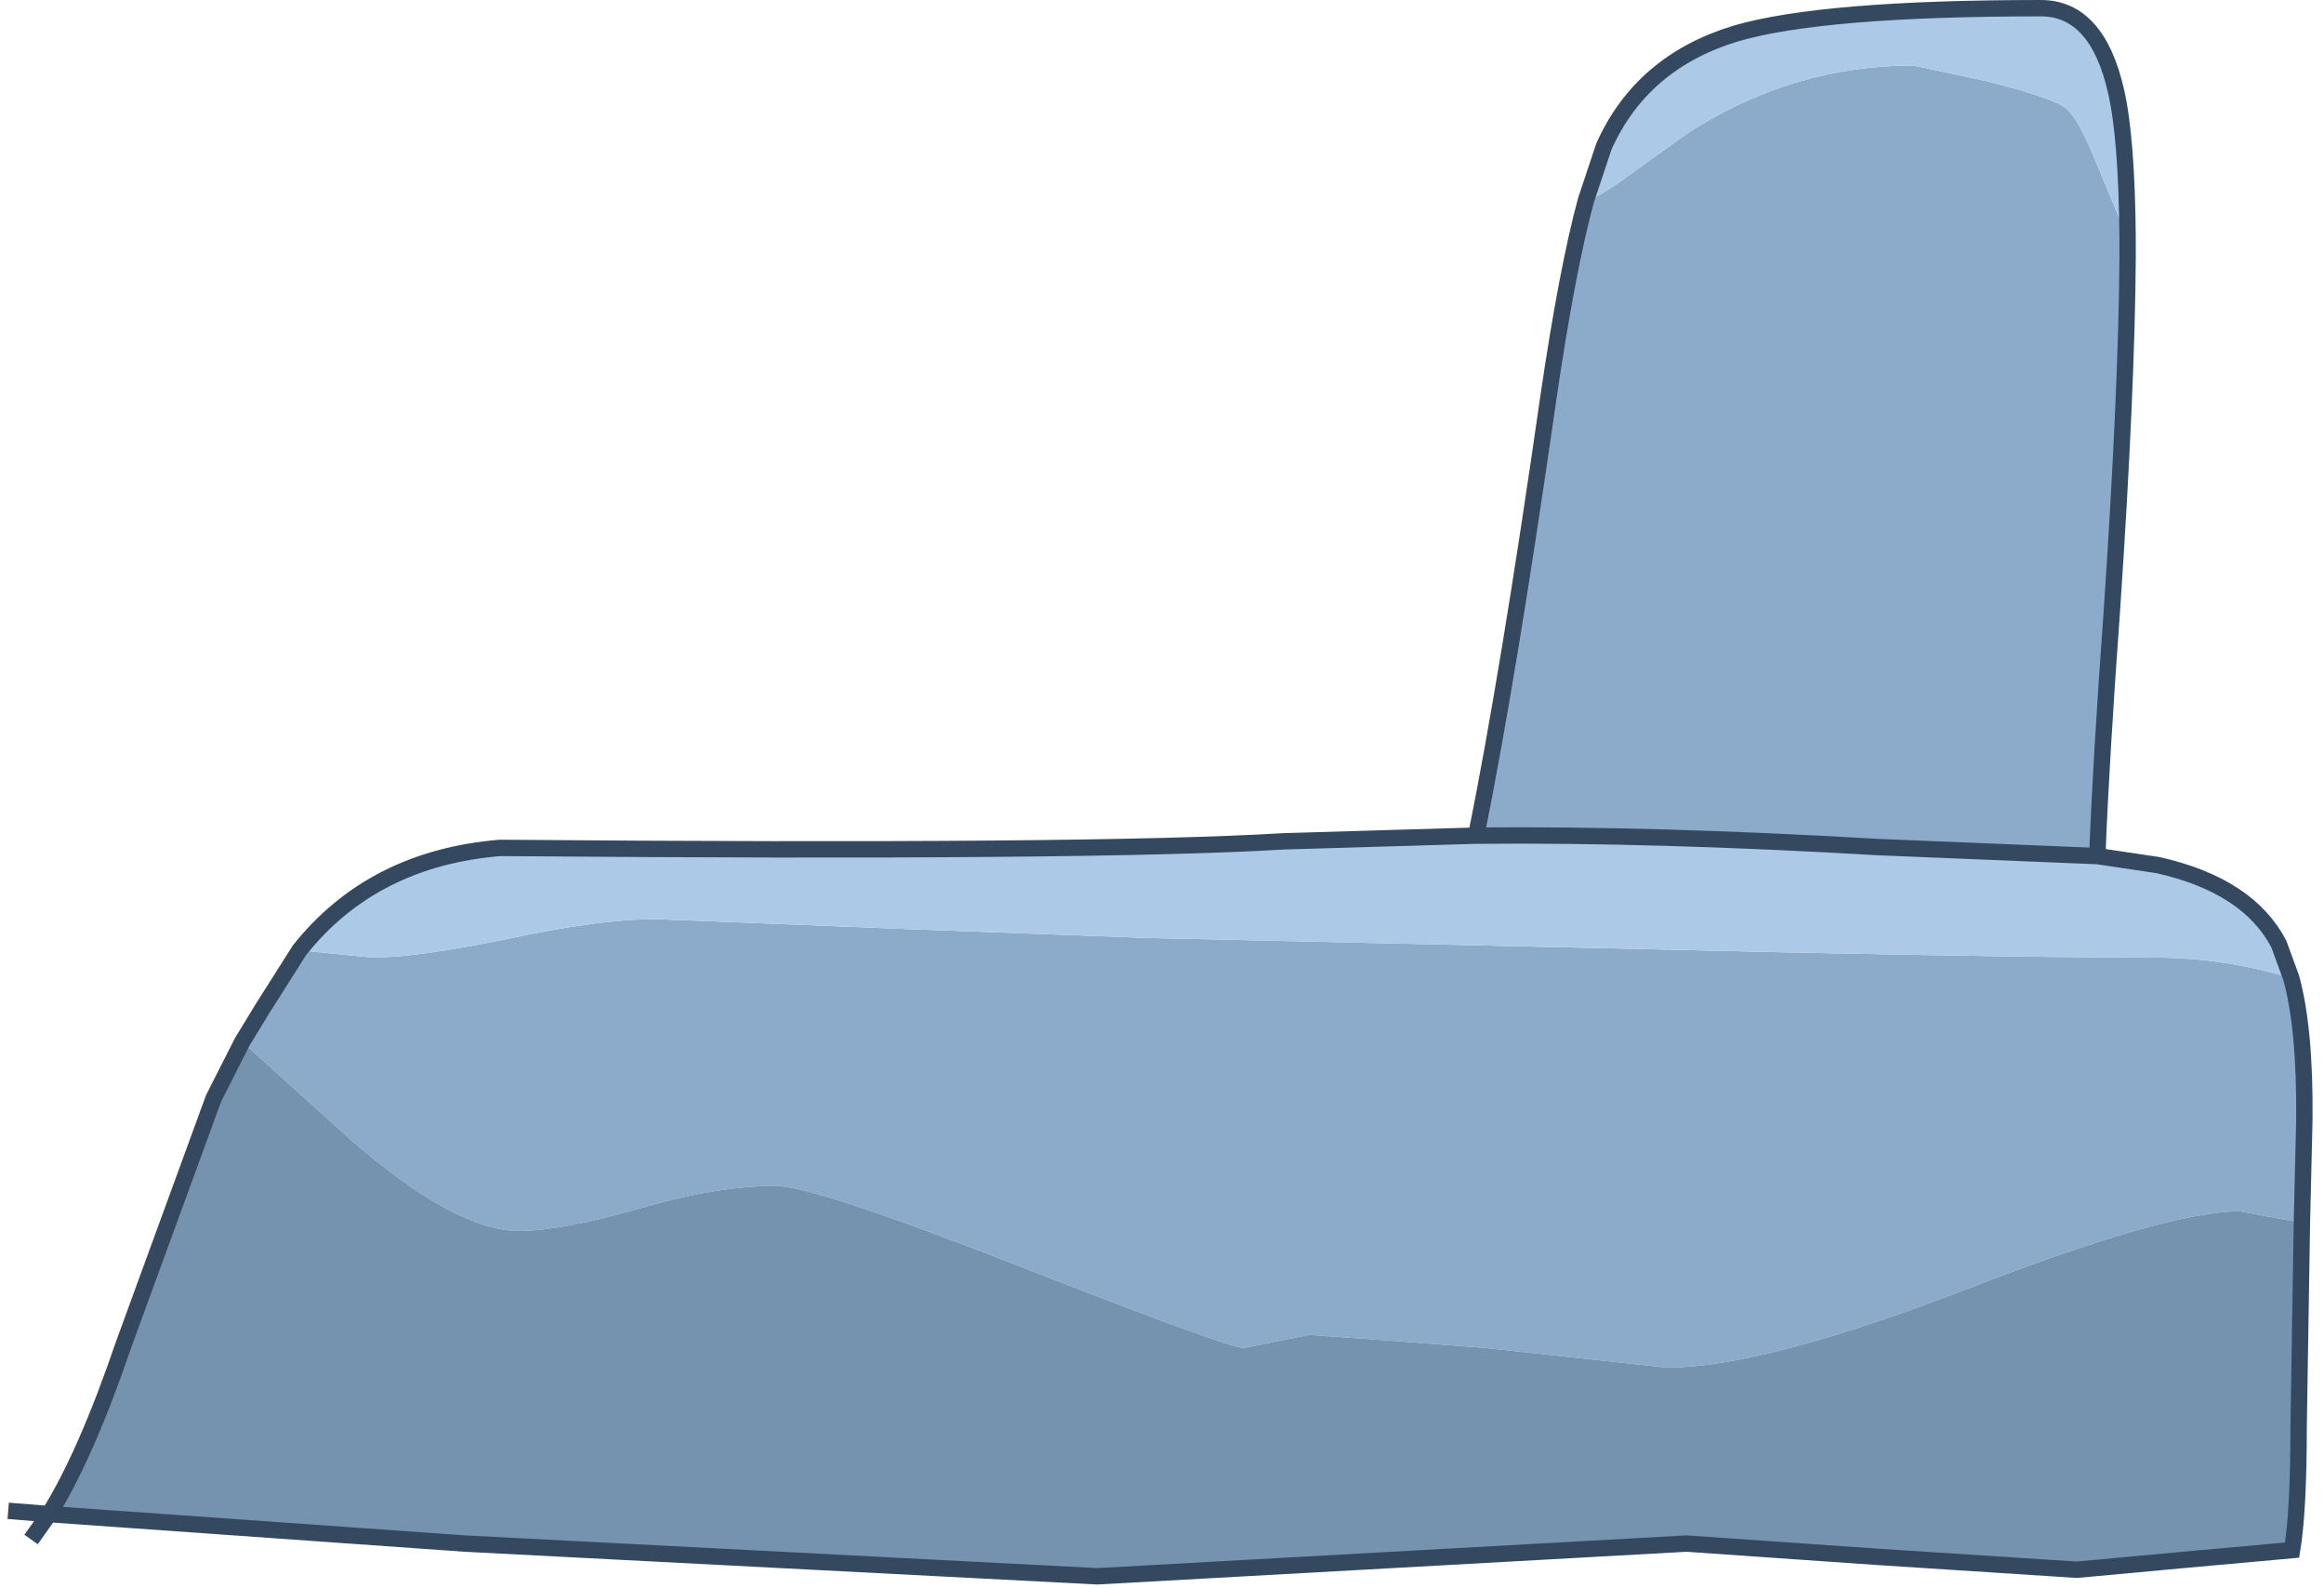 <?xml version="1.0" encoding="utf-8"?>
<svg version="1.1" id="Layer_1"
xmlns="http://www.w3.org/2000/svg"
xmlns:xlink="http://www.w3.org/1999/xlink"
xmlns:author="http://www.sothink.com"
width="142px" height="97px"
xml:space="preserve">
<g id="107" transform="matrix(1, 0, 0, 1, 18.45, 373.9)">
<path style="fill:#8CAAC9;fill-opacity:1" d="M111.55,-358.9L111.55 -358.15Q111.5 -350.15 110.6 -336.75Q109.9 -327.1 109.7 -321.6L96.3 -322.15Q82.65 -322.95 71.75 -322.85Q73.75 -332.8 76.15 -349.55Q77.3 -357.4 78.45 -361.65Q79.25 -361.85 80.75 -362.95L84.65 -365.75Q91.05 -369.9 98.45 -369.9L102.9 -368.95Q106.85 -367.95 107.7 -367.35Q108.5 -366.8 109.7 -363.8L111.55 -359.35L111.55 -358.9M-0.15,-315.85L4.3 -315.4Q7 -315.4 12.6 -316.55Q18.2 -317.75 21.6 -317.75L36.75 -317.15L51.6 -316.6L78.4 -316Q103.1 -315.4 113.2 -315.4Q117.4 -315.4 121.55 -314.15Q122.4 -311.05 122.35 -305.5L122.2 -299.2L118.4 -299.9Q113.95 -299.9 101.6 -295.1Q89.25 -290.35 83.4 -290.35L77.85 -290.95L72.3 -291.55L67.1 -291.95L61.55 -292.35L59.55 -291.95L57.55 -291.55Q56.6 -291.55 43.95 -296.5Q31.3 -301.45 28.95 -301.45Q25.3 -301.45 20.55 -300.05Q15.8 -298.7 13.25 -298.7Q9.4 -298.7 3 -304.25L-3.65 -310.25L-2.4 -312.3L-0.15 -315.85" />
<path style="fill:#ACC9E7;fill-opacity:1" d="M79.55,-364.95Q81.85 -370.1 87.6 -371.85Q92.9 -373.4 106.25 -373.4Q109.7 -373.4 110.85 -368.3Q111.5 -365.45 111.55 -359.35L109.7 -363.8Q108.5 -366.8 107.7 -367.35Q106.85 -367.95 102.9 -368.95L98.45 -369.9Q91.05 -369.9 84.65 -365.75L80.75 -362.95Q79.25 -361.85 78.45 -361.65L79.55 -364.95M71.75,-322.85Q82.65 -322.95 96.3 -322.15L109.7 -321.6L113.4 -321.05Q118.95 -319.8 120.8 -316.2L121.55 -314.15Q117.4 -315.4 113.2 -315.4Q103.1 -315.4 78.4 -316L51.6 -316.6L36.75 -317.15L21.6 -317.75Q18.2 -317.75 12.6 -316.55Q7 -315.4 4.3 -315.4L-0.15 -315.85Q4.3 -321.45 12.1 -322.1Q48.45 -321.8 59.95 -322.5L71.75 -322.85" />
<path style="fill:#7592AF;fill-opacity:1" d="M-3.65,-310.25L3 -304.25Q9.4 -298.7 13.25 -298.7Q15.8 -298.7 20.55 -300.05Q25.3 -301.45 28.95 -301.45Q31.3 -301.45 43.95 -296.5Q56.6 -291.55 57.55 -291.55L59.55 -291.95L61.55 -292.35L67.1 -291.95L72.3 -291.55L77.85 -290.95L83.4 -290.35Q89.25 -290.35 101.6 -295.1Q113.95 -299.9 118.4 -299.9L122.2 -299.2L122 -286.75Q122 -281.6 121.6 -279.2L114.95 -278.6L108.45 -278L96.1 -278.8L84.6 -279.6L48.6 -277.6L9.95 -279.6L-15.45 -281.4Q-13.2 -285 -10.9 -291.75L-5.4 -306.8L-3.65 -310.25" />
<path style="fill:none;stroke-width:1;stroke-linecap:butt;stroke-linejoin:miter;stroke-miterlimit:3;stroke:#34495F;stroke-opacity:1" d="M111.55,-359.35Q111.5 -365.45 110.85 -368.3Q109.7 -373.4 106.25 -373.4Q92.9 -373.4 87.6 -371.85Q81.85 -370.1 79.55 -364.95L78.45 -361.65Q77.3 -357.4 76.15 -349.55Q73.75 -332.8 71.75 -322.85Q82.65 -322.95 96.3 -322.15L109.7 -321.6Q109.9 -327.1 110.6 -336.75Q111.5 -350.15 111.55 -358.15L111.55 -358.9L111.55 -359.35M109.7,-321.6L113.4 -321.05Q118.95 -319.8 120.8 -316.2L121.55 -314.15Q122.4 -311.05 122.35 -305.5L122.2 -299.2L122 -286.75Q122 -281.6 121.6 -279.2L114.95 -278.6L108.45 -278L96.1 -278.8L84.6 -279.6L48.6 -277.6L9.95 -279.6L-15.45 -281.4L-16.55 -279.85M-15.45,-281.4Q-13.2 -285 -10.9 -291.75L-5.4 -306.8L-3.65 -310.25L-2.4 -312.3L-0.15 -315.85Q4.3 -321.45 12.1 -322.1Q48.45 -321.8 59.95 -322.5L71.75 -322.85M-15.45,-281.4L-17.95 -281.6" />
</g>
</svg>
